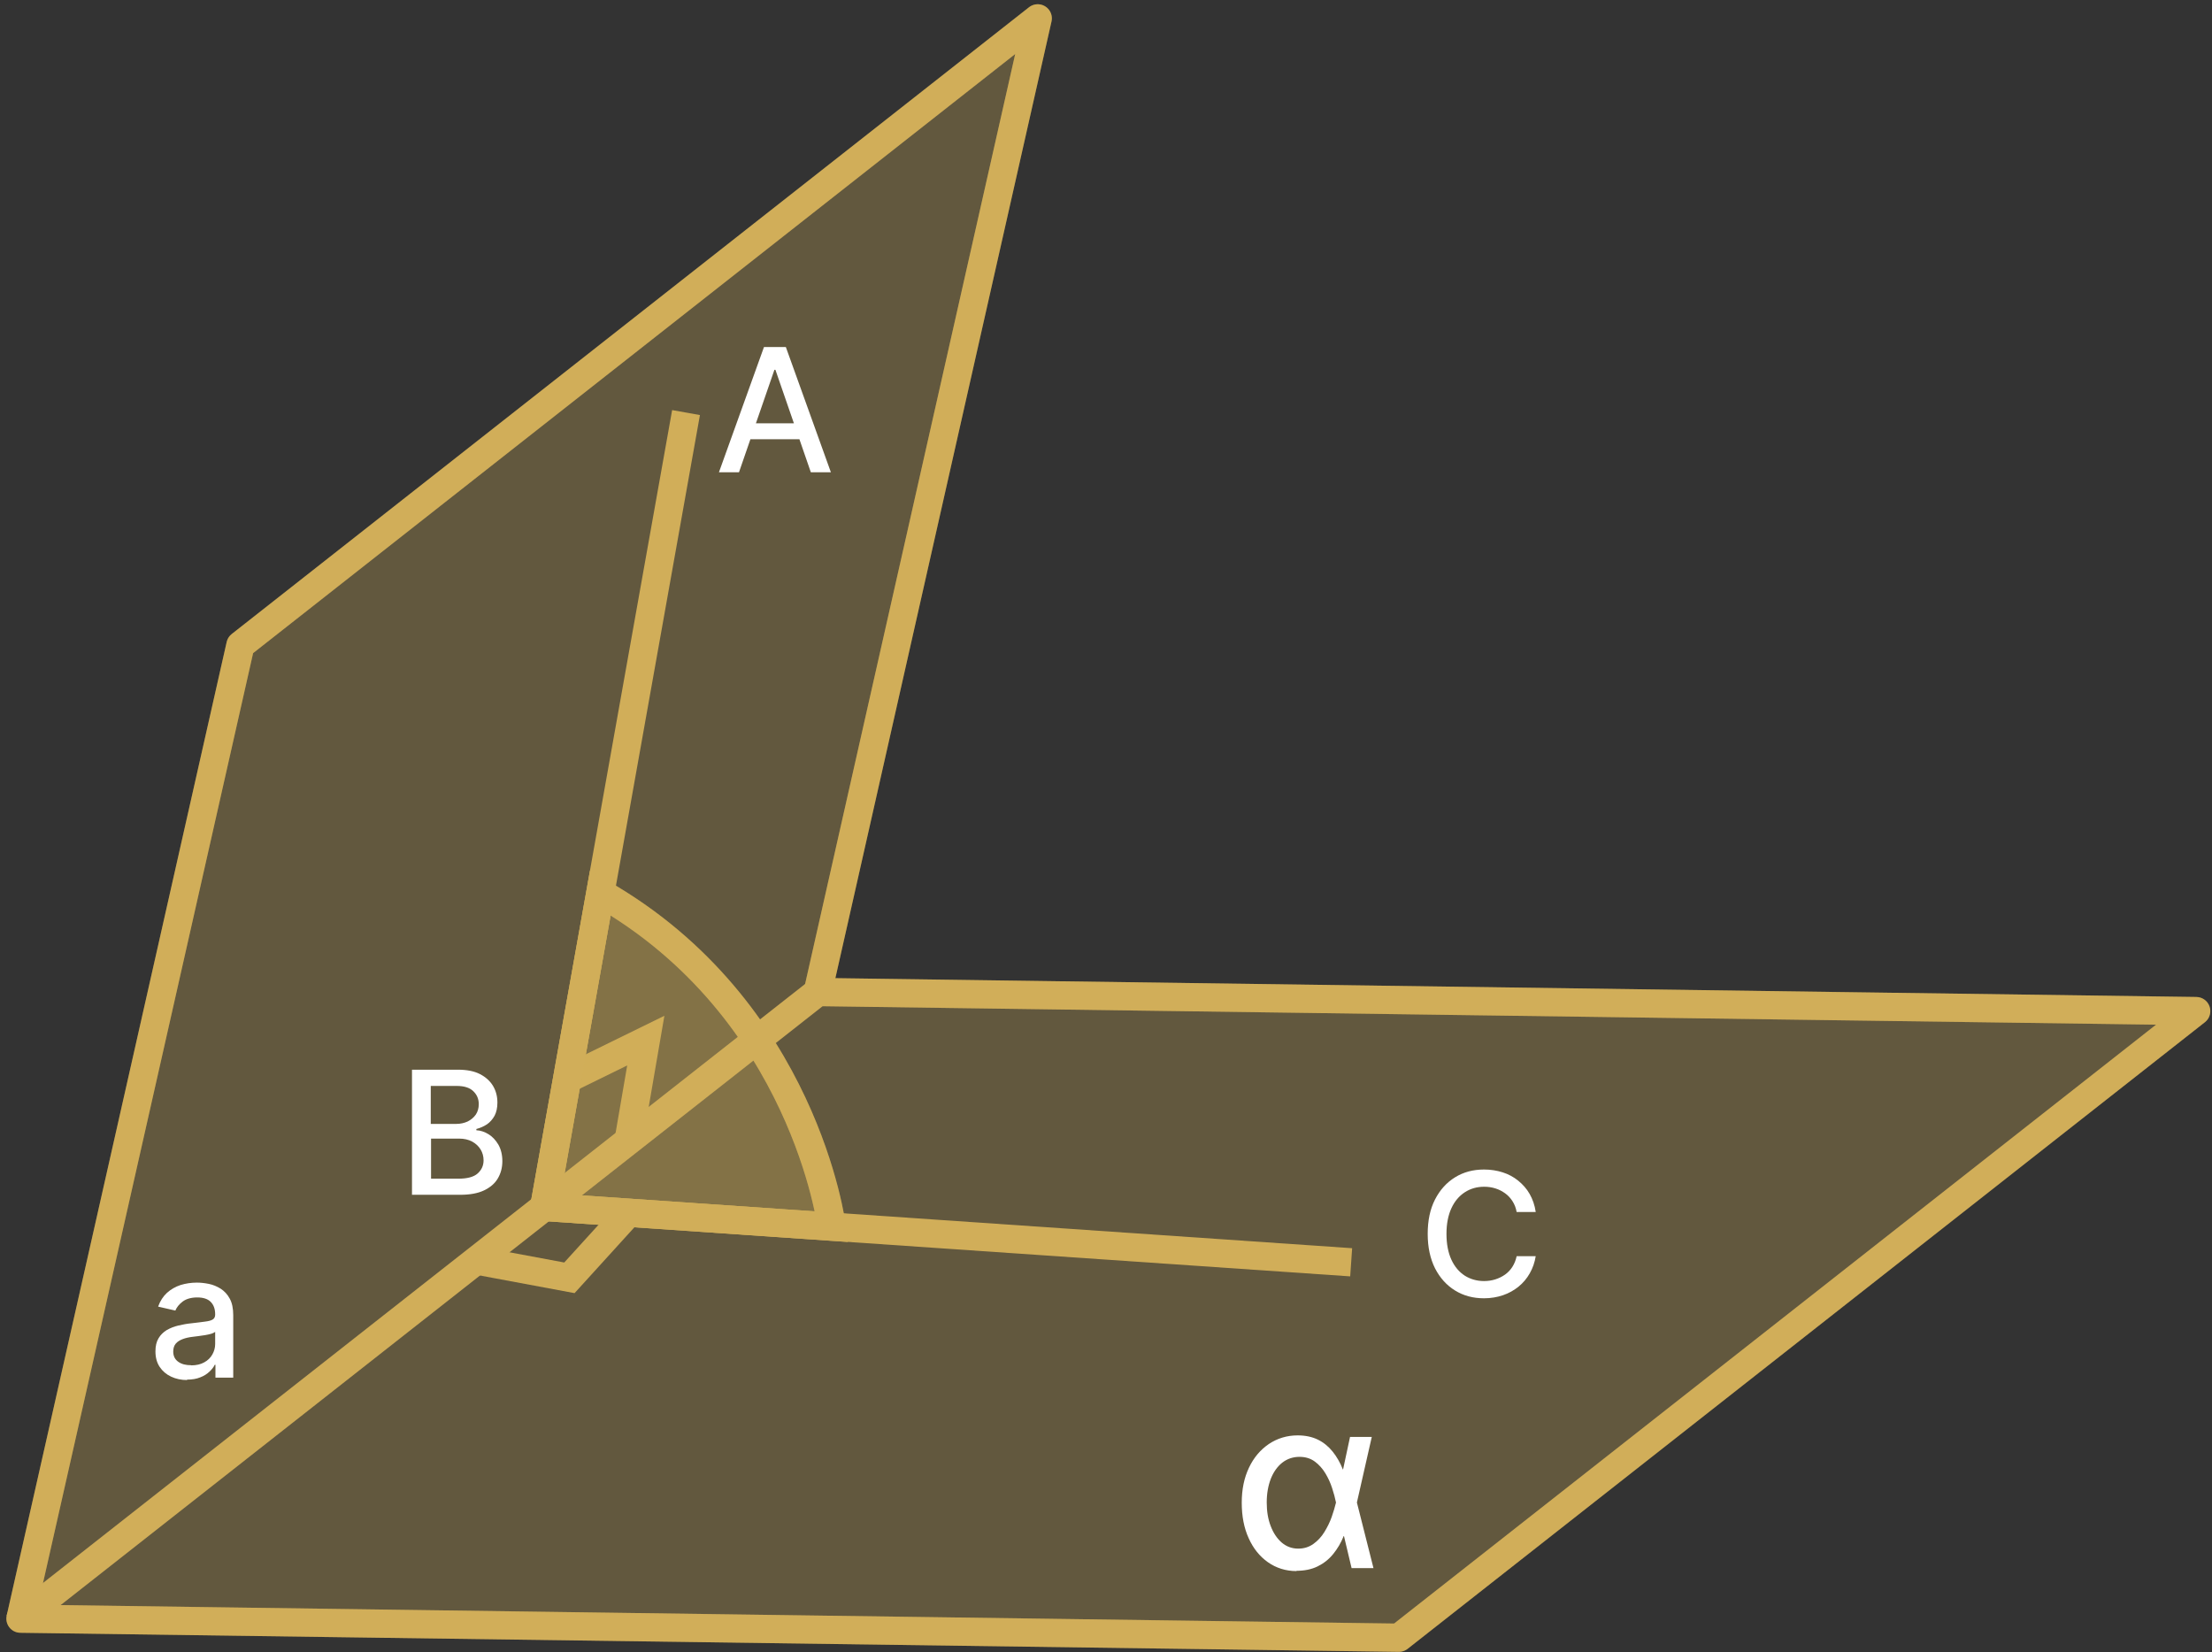 <?xml version="1.0" encoding="UTF-8"?>
<svg id="Layer_1" data-name="Layer 1" xmlns="http://www.w3.org/2000/svg" viewBox="0 0 156.67 117">
  <rect x="0" y="0" width="156.67" height="117" fill="#333333" stroke="none"/>
  <defs>
    <style>
      .cls-1 {
        fill: #fff;
      }

      .cls-2, .cls-3 {
        stroke-linejoin: round;
      }

      .cls-2, .cls-3, .cls-4, .cls-5 {
        stroke: #d1ae59;
        stroke-width: 2px;
      }

      .cls-2, .cls-4 {
        fill: #d1ae59;
        opacity: .3;
      }

      .cls-3, .cls-5 {
        fill: none;
      }

      .cls-4, .cls-5 {
        stroke-miterlimit: 10;
      }
    </style>
  </defs>
  <polyline class="cls-2" points="1.45 114.64 17.03 45.69 73.5 1.3 57.92 70.26"/>
  <polygon class="cls-2" points="99.08 115.99 1.45 114.64 57.92 70.26 155.55 71.61 99.08 115.99"/>
  <path class="cls-1" d="m91.83,111.27c-.77,0-1.45-.22-2.03-.63-.58-.41-1.04-.98-1.36-1.7-.33-.72-.49-1.56-.49-2.51s.17-1.76.51-2.48.81-1.27,1.41-1.68c.6-.4,1.28-.61,2.04-.61.54,0,1.02.1,1.43.3s.76.49,1.05.85c.29.36.53.78.72,1.26h.63l.36,2.32,1.18,4.67h-1.55l-1.11-4.67c-.06-.3-.15-.63-.27-1s-.28-.72-.48-1.05-.45-.61-.75-.83-.66-.33-1.08-.33c-.46,0-.87.14-1.22.41-.35.28-.62.66-.81,1.14-.19.49-.29,1.05-.29,1.68s.09,1.18.28,1.67c.19.5.45.88.78,1.17.33.28.72.43,1.17.43.41,0,.76-.11,1.07-.33s.57-.5.78-.84c.21-.34.39-.7.52-1.07.13-.37.23-.71.3-1l1-4.67h1.54l-1.06,4.67-.36,2.35h-.57c-.19.48-.44.9-.75,1.28-.3.37-.67.66-1.1.87s-.93.31-1.49.31Z"/>
  <path class="cls-1" d="m52.34,33.45h-1.42l3.19-8.87h1.55l3.19,8.87h-1.42l-2.51-7.26h-.07l-2.51,7.26Zm.24-3.47h4.61v1.13h-4.61v-1.13Z"/>
  <path class="cls-1" d="m29.18,84.63v-8.87h3.25c.63,0,1.15.1,1.56.31.41.21.72.49.93.84s.31.75.31,1.18c0,.37-.07.68-.2.93-.14.25-.32.46-.54.61-.23.15-.48.26-.75.33v.09c.29.01.58.11.86.28.28.17.51.42.7.74.18.32.28.71.28,1.17s-.11.86-.32,1.22c-.21.36-.54.64-.98.85-.44.21-1.01.31-1.69.31h-3.4Zm1.34-5.03h1.79c.3,0,.57-.06.81-.17.24-.12.43-.28.58-.49.14-.21.21-.46.21-.74,0-.37-.13-.67-.39-.92-.26-.25-.65-.37-1.18-.37h-1.83v2.7Zm0,3.88h1.93c.64,0,1.1-.12,1.38-.37.28-.25.42-.56.42-.93,0-.28-.07-.54-.21-.77-.14-.23-.34-.42-.6-.56-.26-.14-.57-.21-.93-.21h-1.98v2.84Z"/>
  <path class="cls-1" d="m108.77,85.84h-1.35c-.05-.29-.15-.54-.29-.76-.14-.22-.31-.41-.52-.56-.21-.15-.43-.27-.69-.35-.25-.08-.52-.12-.8-.12-.51,0-.97.13-1.37.39-.4.26-.72.63-.95,1.13-.23.5-.35,1.1-.35,1.82s.12,1.33.35,1.83c.23.5.55.87.95,1.13.4.25.86.38,1.36.38.28,0,.55-.04.8-.12.25-.08.48-.19.69-.34s.38-.33.52-.55c.14-.22.24-.47.3-.75h1.35c-.07.44-.21.84-.42,1.21-.21.37-.47.68-.79.94-.32.26-.69.47-1.1.61-.41.14-.86.22-1.35.22-.77,0-1.45-.18-2.05-.55s-1.07-.89-1.42-1.57c-.34-.68-.52-1.49-.52-2.44s.17-1.76.52-2.44.82-1.2,1.42-1.57,1.28-.55,2.05-.55c.47,0,.91.07,1.32.2.41.13.78.33,1.1.59s.6.57.81.94c.21.37.36.79.43,1.27Z"/>
  <polyline class="cls-5" points="95.7 89.4 38.55 85.48 48.59 29.22"/>
  <polyline class="cls-5" points="44.52 85.89 40.33 90.5 33.73 89.27"/>
  <polyline class="cls-5" points="40.17 76.43 45.74 73.7 44.52 80.79"/>
  <path class="cls-4" d="m42.52,63.24c14.46,8.24,16.39,23.64,16.39,23.64l-20.36-1.4,3.97-22.24Z"/>
  <polygon class="cls-3" points="99.08 115.99 1.45 114.64 57.92 70.26 155.55 71.61 99.08 115.99"/>
  <polyline class="cls-3" points="1.45 114.64 17.03 45.69 73.5 1.3 57.92 70.26"/>
  <path class="cls-5" d="m42.52,63.24c14.46,8.24,16.39,23.64,16.39,23.64l-20.36-1.4,3.97-22.24Z"/>
  <path class="cls-1" d="m13.26,97.74c-.42,0-.8-.08-1.14-.24s-.61-.39-.81-.69c-.2-.3-.3-.67-.3-1.1,0-.38.07-.68.22-.93.14-.24.34-.43.58-.58.25-.14.52-.25.82-.32.3-.07.61-.13.93-.16.4-.05.72-.08.97-.12.25-.03.43-.08.54-.15.11-.07.17-.18.17-.34v-.03c0-.38-.11-.67-.32-.88-.21-.21-.53-.31-.95-.31s-.78.1-1.03.29c-.25.19-.42.4-.52.64l-1.22-.28c.14-.4.36-.73.63-.98.28-.25.6-.43.96-.55.36-.11.75-.17,1.15-.17.27,0,.55.03.85.09s.58.18.84.34c.26.17.48.4.64.7.17.3.25.7.25,1.18v4.42h-1.26v-.91h-.05c-.08.17-.21.33-.38.49-.17.16-.38.3-.65.4-.26.11-.58.16-.94.16Zm.28-1.04c.36,0,.67-.07.92-.21.26-.14.45-.33.58-.56.13-.23.2-.48.2-.74v-.86s-.13.09-.27.13c-.13.04-.28.07-.45.1-.17.03-.33.05-.49.07-.16.02-.29.04-.4.05-.25.03-.48.08-.69.16-.21.08-.37.18-.49.32-.12.14-.18.33-.18.56,0,.32.12.56.36.73s.54.24.91.24Z"/>
</svg>